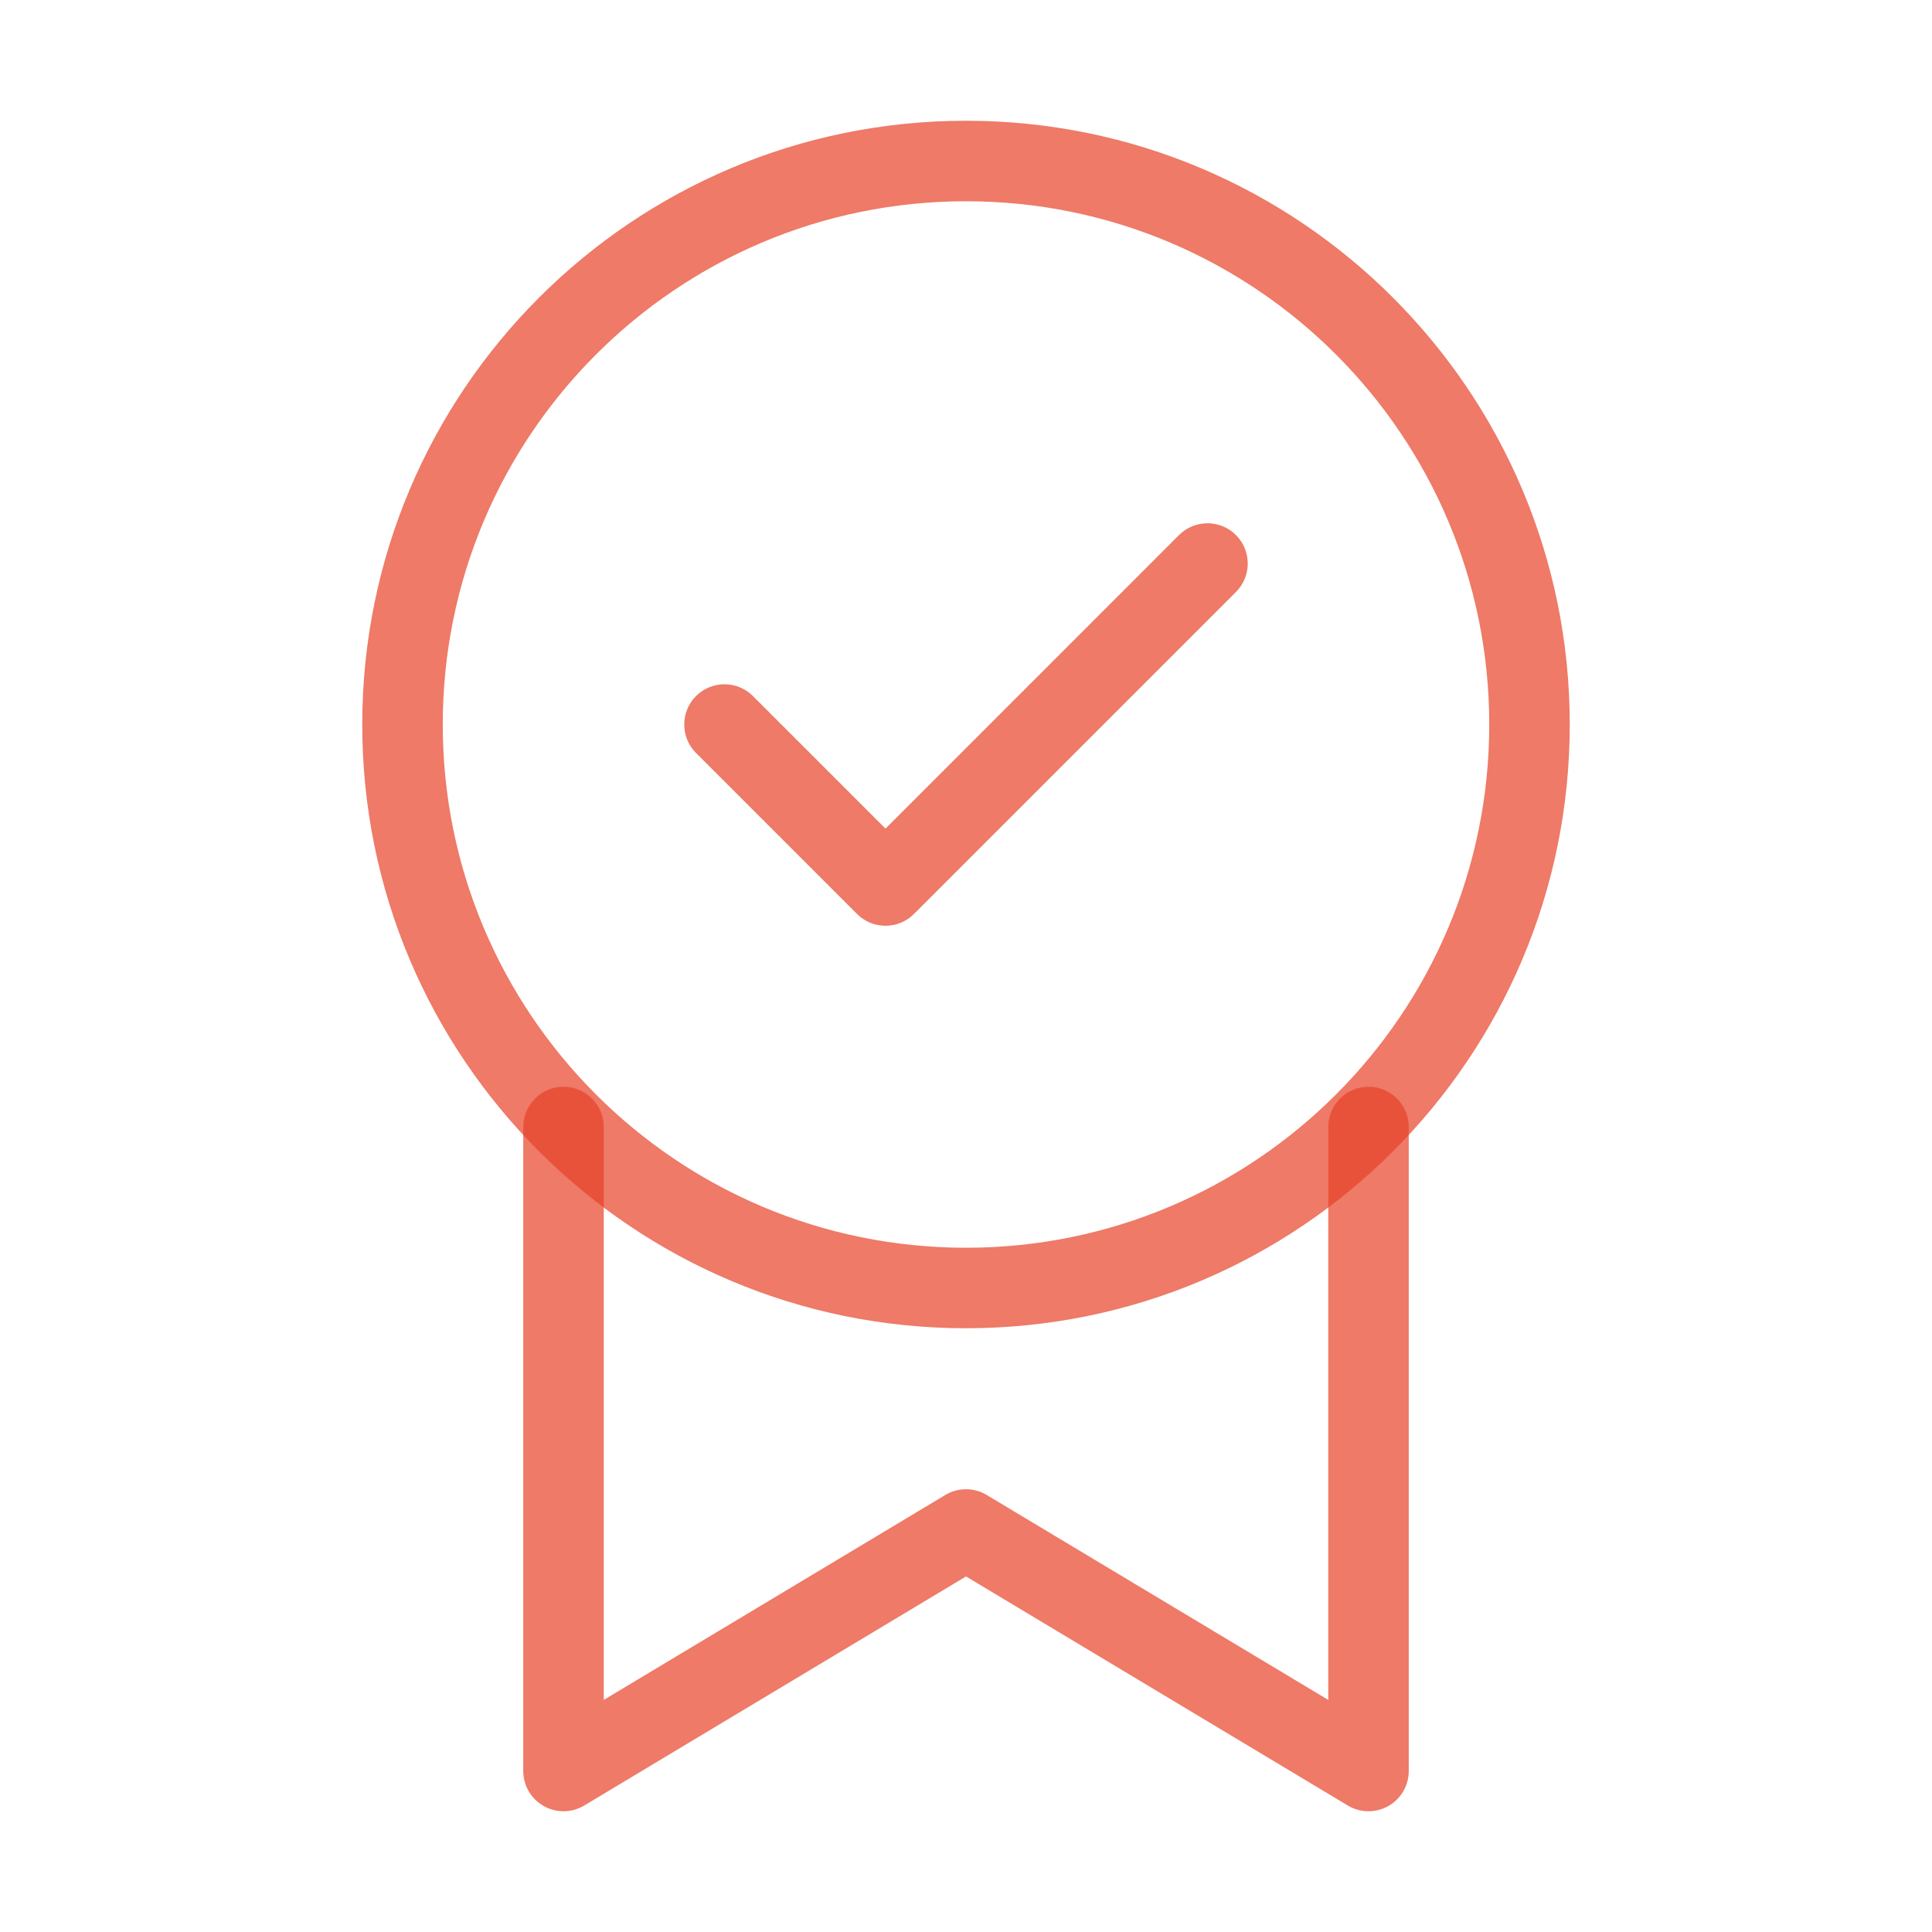 <svg width="100" height="100" viewBox="0 0 100 100" fill="none" xmlns="http://www.w3.org/2000/svg">
<g id="Frame">
<g id="Group">
<path id="Vector" fill-rule="evenodd" clip-rule="evenodd" d="M50 10.417C35.042 10.417 22.917 22.542 22.917 37.5C22.917 52.458 35.042 64.583 50 64.583C64.958 64.583 77.083 52.458 77.083 37.5C77.083 22.542 64.958 10.417 50 10.417ZM18.75 37.5C18.75 20.241 32.741 6.25 50 6.25C67.259 6.25 81.25 20.241 81.25 37.5C81.25 54.759 67.259 68.75 50 68.75C32.741 68.75 18.75 54.759 18.75 37.5Z" fill="#E74227" fill-opacity="0.7"/>
<path id="Vector_2" fill-rule="evenodd" clip-rule="evenodd" d="M63.973 27.694C64.786 28.508 64.786 29.827 63.973 30.64L47.306 47.307C46.492 48.121 45.173 48.121 44.359 47.307L36.026 38.974C35.213 38.16 35.213 36.841 36.026 36.028C36.84 35.214 38.159 35.214 38.972 36.028L45.833 42.888L61.026 27.694C61.84 26.881 63.159 26.881 63.973 27.694Z" fill="#E74227" fill-opacity="0.7"/>
<path id="Vector_3" fill-rule="evenodd" clip-rule="evenodd" d="M29.167 56.25C30.318 56.25 31.251 57.183 31.251 58.333V87.987L48.929 77.38C49.589 76.984 50.413 76.984 51.072 77.38L68.751 87.987V58.333C68.751 57.183 69.684 56.25 70.834 56.25C71.984 56.25 72.917 57.183 72.917 58.333V91.667C72.917 92.417 72.514 93.11 71.86 93.48C71.207 93.85 70.406 93.839 69.762 93.453L50.001 81.596L30.239 93.453C29.596 93.839 28.794 93.85 28.141 93.48C27.488 93.11 27.084 92.417 27.084 91.667V58.333C27.084 57.183 28.017 56.25 29.167 56.25Z" fill="#E74227" fill-opacity="0.7"/>
</g>
</g>
</svg>
